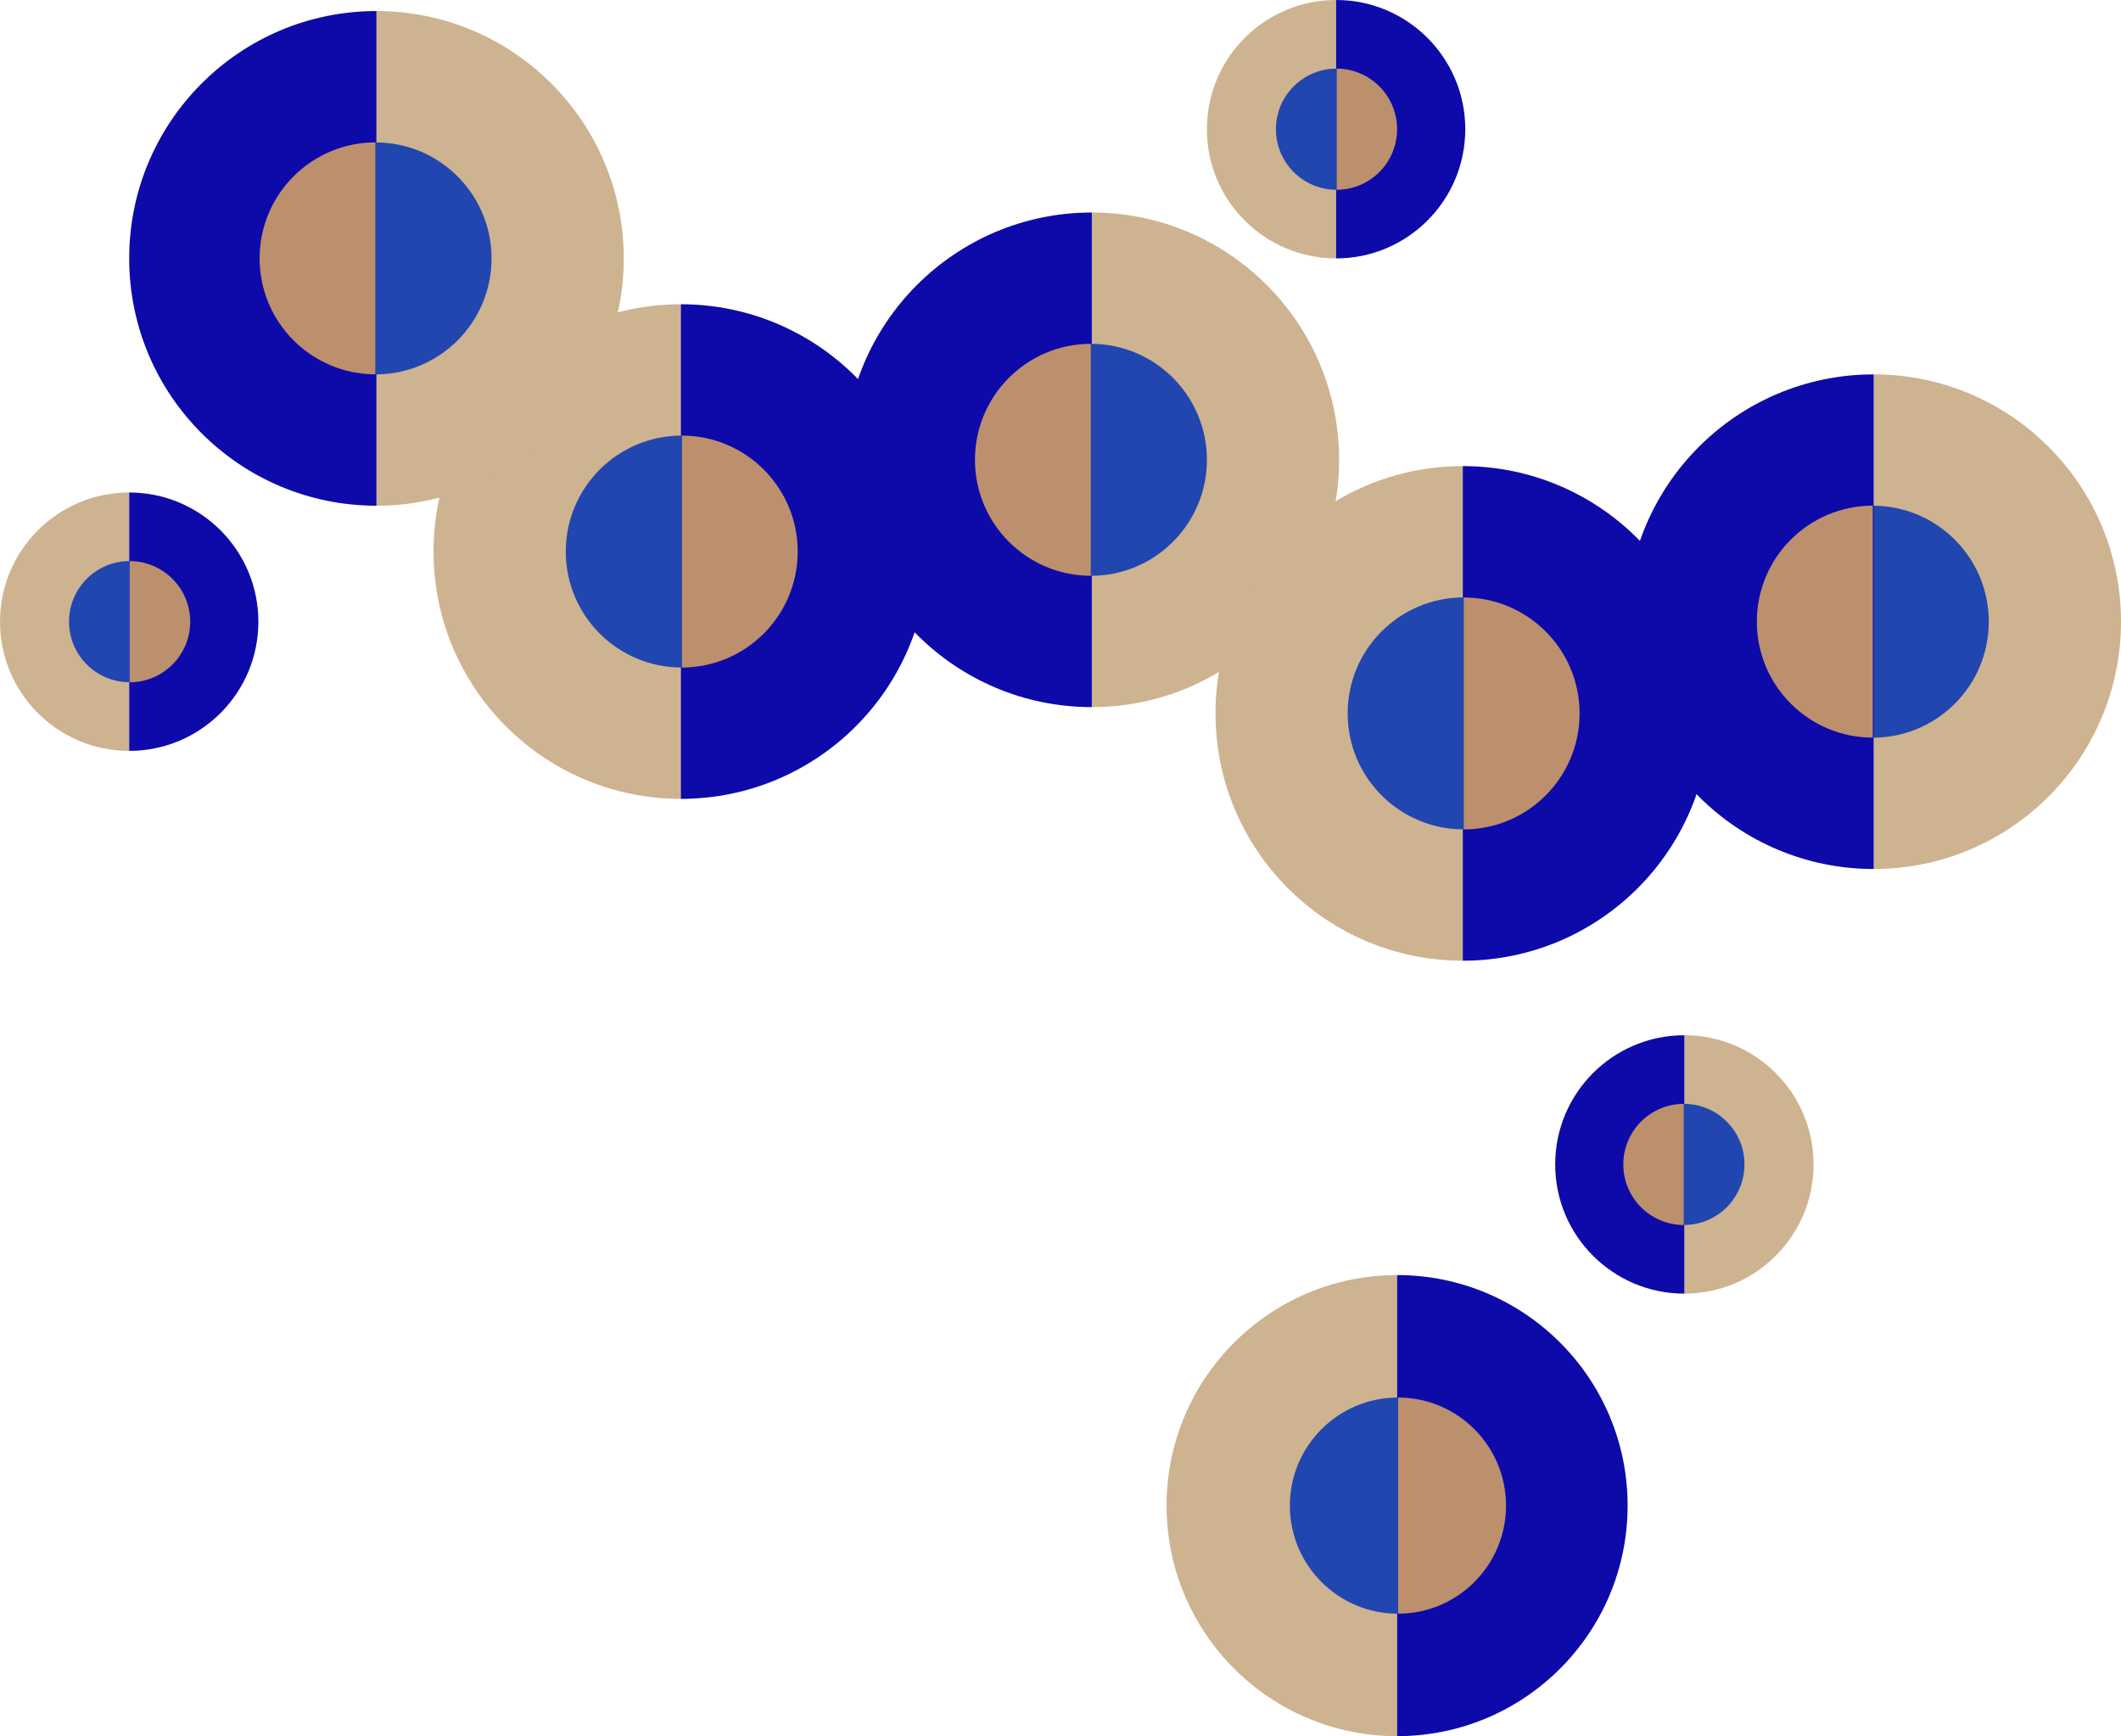 <?xml version="1.0" encoding="UTF-8"?>
<svg id="Calque_2" data-name="Calque 2" xmlns="http://www.w3.org/2000/svg" viewBox="0 0 449.19 367.65">
  <defs>
    <style>
      .cls-1 {
        fill: #ceb390;
      }

      .cls-2 {
        fill: #bc906d;
      }

      .cls-3 {
        fill: #2146af;
      }

      .cls-4 {
        fill: #0e09a9;
      }
    </style>
  </defs>
  <g id="Calque_1-2" data-name="Calque 1">
    <path class="cls-1" d="M396.82,184.02c28.92,0,52.37-23.45,52.37-52.37s-23.45-52.37-52.37-52.37v104.74Z"/>
    <path class="cls-3" d="M396.63,107.09c13.56,0,24.56,10.99,24.56,24.56,0,13.56-10.99,24.56-24.56,24.56v-49.12Z"/>
    <path class="cls-1" d="M144.19,64.43c-28.92,0-52.37,23.45-52.37,52.37s23.45,52.37,52.37,52.37V64.43Z"/>
    <path class="cls-4" d="M144.19,64.43c28.92,0,52.37,23.45,52.37,52.37,0,28.92-23.45,52.37-52.37,52.37V64.43Z"/>
    <path class="cls-2" d="M144.38,92.24c13.56,0,24.56,10.99,24.56,24.56,0,13.56-10.99,24.56-24.56,24.56v-49.12Z"/>
    <path class="cls-3" d="M144.38,141.36c-13.56,0-24.56-10.99-24.56-24.56,0-13.56,10.99-24.56,24.56-24.56v49.12Z"/>
    <path class="cls-1" d="M231.23,149.74c28.92,0,52.37-23.45,52.37-52.37s-23.45-52.37-52.37-52.37v104.74Z"/>
    <path class="cls-4" d="M231.23,149.74c-28.92,0-52.37-23.45-52.37-52.37,0-28.92,23.45-52.37,52.37-52.37v104.74Z"/>
    <path class="cls-2" d="M231.04,121.93c-13.56,0-24.56-10.99-24.56-24.56,0-13.56,10.99-24.56,24.56-24.56v49.12Z"/>
    <path class="cls-3" d="M231.04,72.81c13.56,0,24.56,10.99,24.56,24.56,0,13.56-10.99,24.56-24.56,24.56v-49.12Z"/>
    <path class="cls-1" d="M282.96,0C267.85,0,255.6,12.25,255.6,27.36s12.25,27.36,27.36,27.36V0Z"/>
    <path class="cls-4" d="M282.96,0c15.11,0,27.36,12.25,27.36,27.36,0,15.11-12.25,27.36-27.36,27.36V0Z"/>
    <path class="cls-2" d="M283.05,14.53c7.08,0,12.83,5.74,12.83,12.83s-5.74,12.83-12.83,12.83V14.53Z"/>
    <path class="cls-3" d="M283.05,40.19c-7.08,0-12.83-5.74-12.83-12.83s5.74-12.83,12.83-12.83v25.66Z"/>
    <path class="cls-1" d="M356.72,273.94c15.11,0,27.36-12.25,27.36-27.36s-12.25-27.36-27.36-27.36v54.71Z"/>
    <path class="cls-4" d="M356.72,273.94c-15.11,0-27.36-12.25-27.36-27.36,0-15.11,12.25-27.36,27.36-27.36v54.71Z"/>
    <path class="cls-2" d="M356.62,259.41c-7.08,0-12.83-5.74-12.83-12.83s5.74-12.83,12.83-12.83v25.66Z"/>
    <path class="cls-3" d="M356.62,233.75c7.08,0,12.83,5.74,12.83,12.83,0,7.08-5.74,12.83-12.83,12.83v-25.66Z"/>
    <path class="cls-1" d="M27.36,104.29c-15.11,0-27.36,12.25-27.36,27.36s12.25,27.36,27.36,27.36v-54.71Z"/>
    <path class="cls-4" d="M27.36,104.29c15.11,0,27.36,12.25,27.36,27.36s-12.25,27.36-27.36,27.36v-54.71Z"/>
    <path class="cls-2" d="M27.45,118.82c7.08,0,12.83,5.74,12.83,12.83s-5.74,12.83-12.83,12.83v-25.66Z"/>
    <path class="cls-3" d="M27.45,144.47c-7.08,0-12.83-5.74-12.83-12.83,0-7.08,5.74-12.83,12.83-12.83v25.66Z"/>
    <path class="cls-1" d="M309.79,98.7c-28.92,0-52.37,23.45-52.37,52.37s23.45,52.37,52.37,52.37V98.7Z"/>
    <path class="cls-4" d="M309.79,98.7c28.92,0,52.37,23.45,52.37,52.37,0,28.92-23.45,52.37-52.37,52.37V98.7Z"/>
    <path class="cls-2" d="M309.97,126.52c13.56,0,24.56,10.99,24.56,24.56,0,13.56-10.99,24.56-24.56,24.56v-49.12Z"/>
    <path class="cls-3" d="M309.97,175.63c-13.56,0-24.56-10.99-24.56-24.56,0-13.56,10.99-24.56,24.56-24.56v49.12Z"/>
    <path class="cls-4" d="M396.82,184.02c-28.92,0-52.37-23.45-52.37-52.37,0-28.92,23.45-52.37,52.37-52.37v104.74Z"/>
    <path class="cls-2" d="M396.63,156.2c-13.56,0-24.56-10.99-24.56-24.56,0-13.56,10.99-24.56,24.56-24.56v49.12Z"/>
    <path class="cls-1" d="M295.88,270.01c-26.96,0-48.82,21.86-48.82,48.82s21.86,48.82,48.82,48.82v-97.64Z"/>
    <path class="cls-4" d="M295.88,270.01c26.96,0,48.82,21.86,48.82,48.82,0,26.96-21.86,48.82-48.82,48.82v-97.64Z"/>
    <path class="cls-2" d="M296.06,295.94c12.64,0,22.89,10.25,22.89,22.89,0,12.64-10.25,22.89-22.89,22.89v-45.79Z"/>
    <path class="cls-3" d="M296.06,341.72c-12.64,0-22.89-10.25-22.89-22.89,0-12.64,10.25-22.89,22.89-22.89v45.79Z"/>
    <path class="cls-1" d="M79.73,107.09c28.92,0,52.37-23.45,52.37-52.37S108.65,2.34,79.73,2.34V107.09Z"/>
    <path class="cls-4" d="M79.73,107.09c-28.92,0-52.37-23.45-52.37-52.37S50.8,2.34,79.73,2.34V107.09Z"/>
    <path class="cls-2" d="M79.54,79.27c-13.56,0-24.56-10.99-24.56-24.56,0-13.56,10.99-24.56,24.56-24.56v49.12Z"/>
    <path class="cls-3" d="M79.54,30.16c13.56,0,24.56,10.99,24.56,24.56s-10.99,24.56-24.56,24.56V30.16Z"/>
  </g>
</svg>